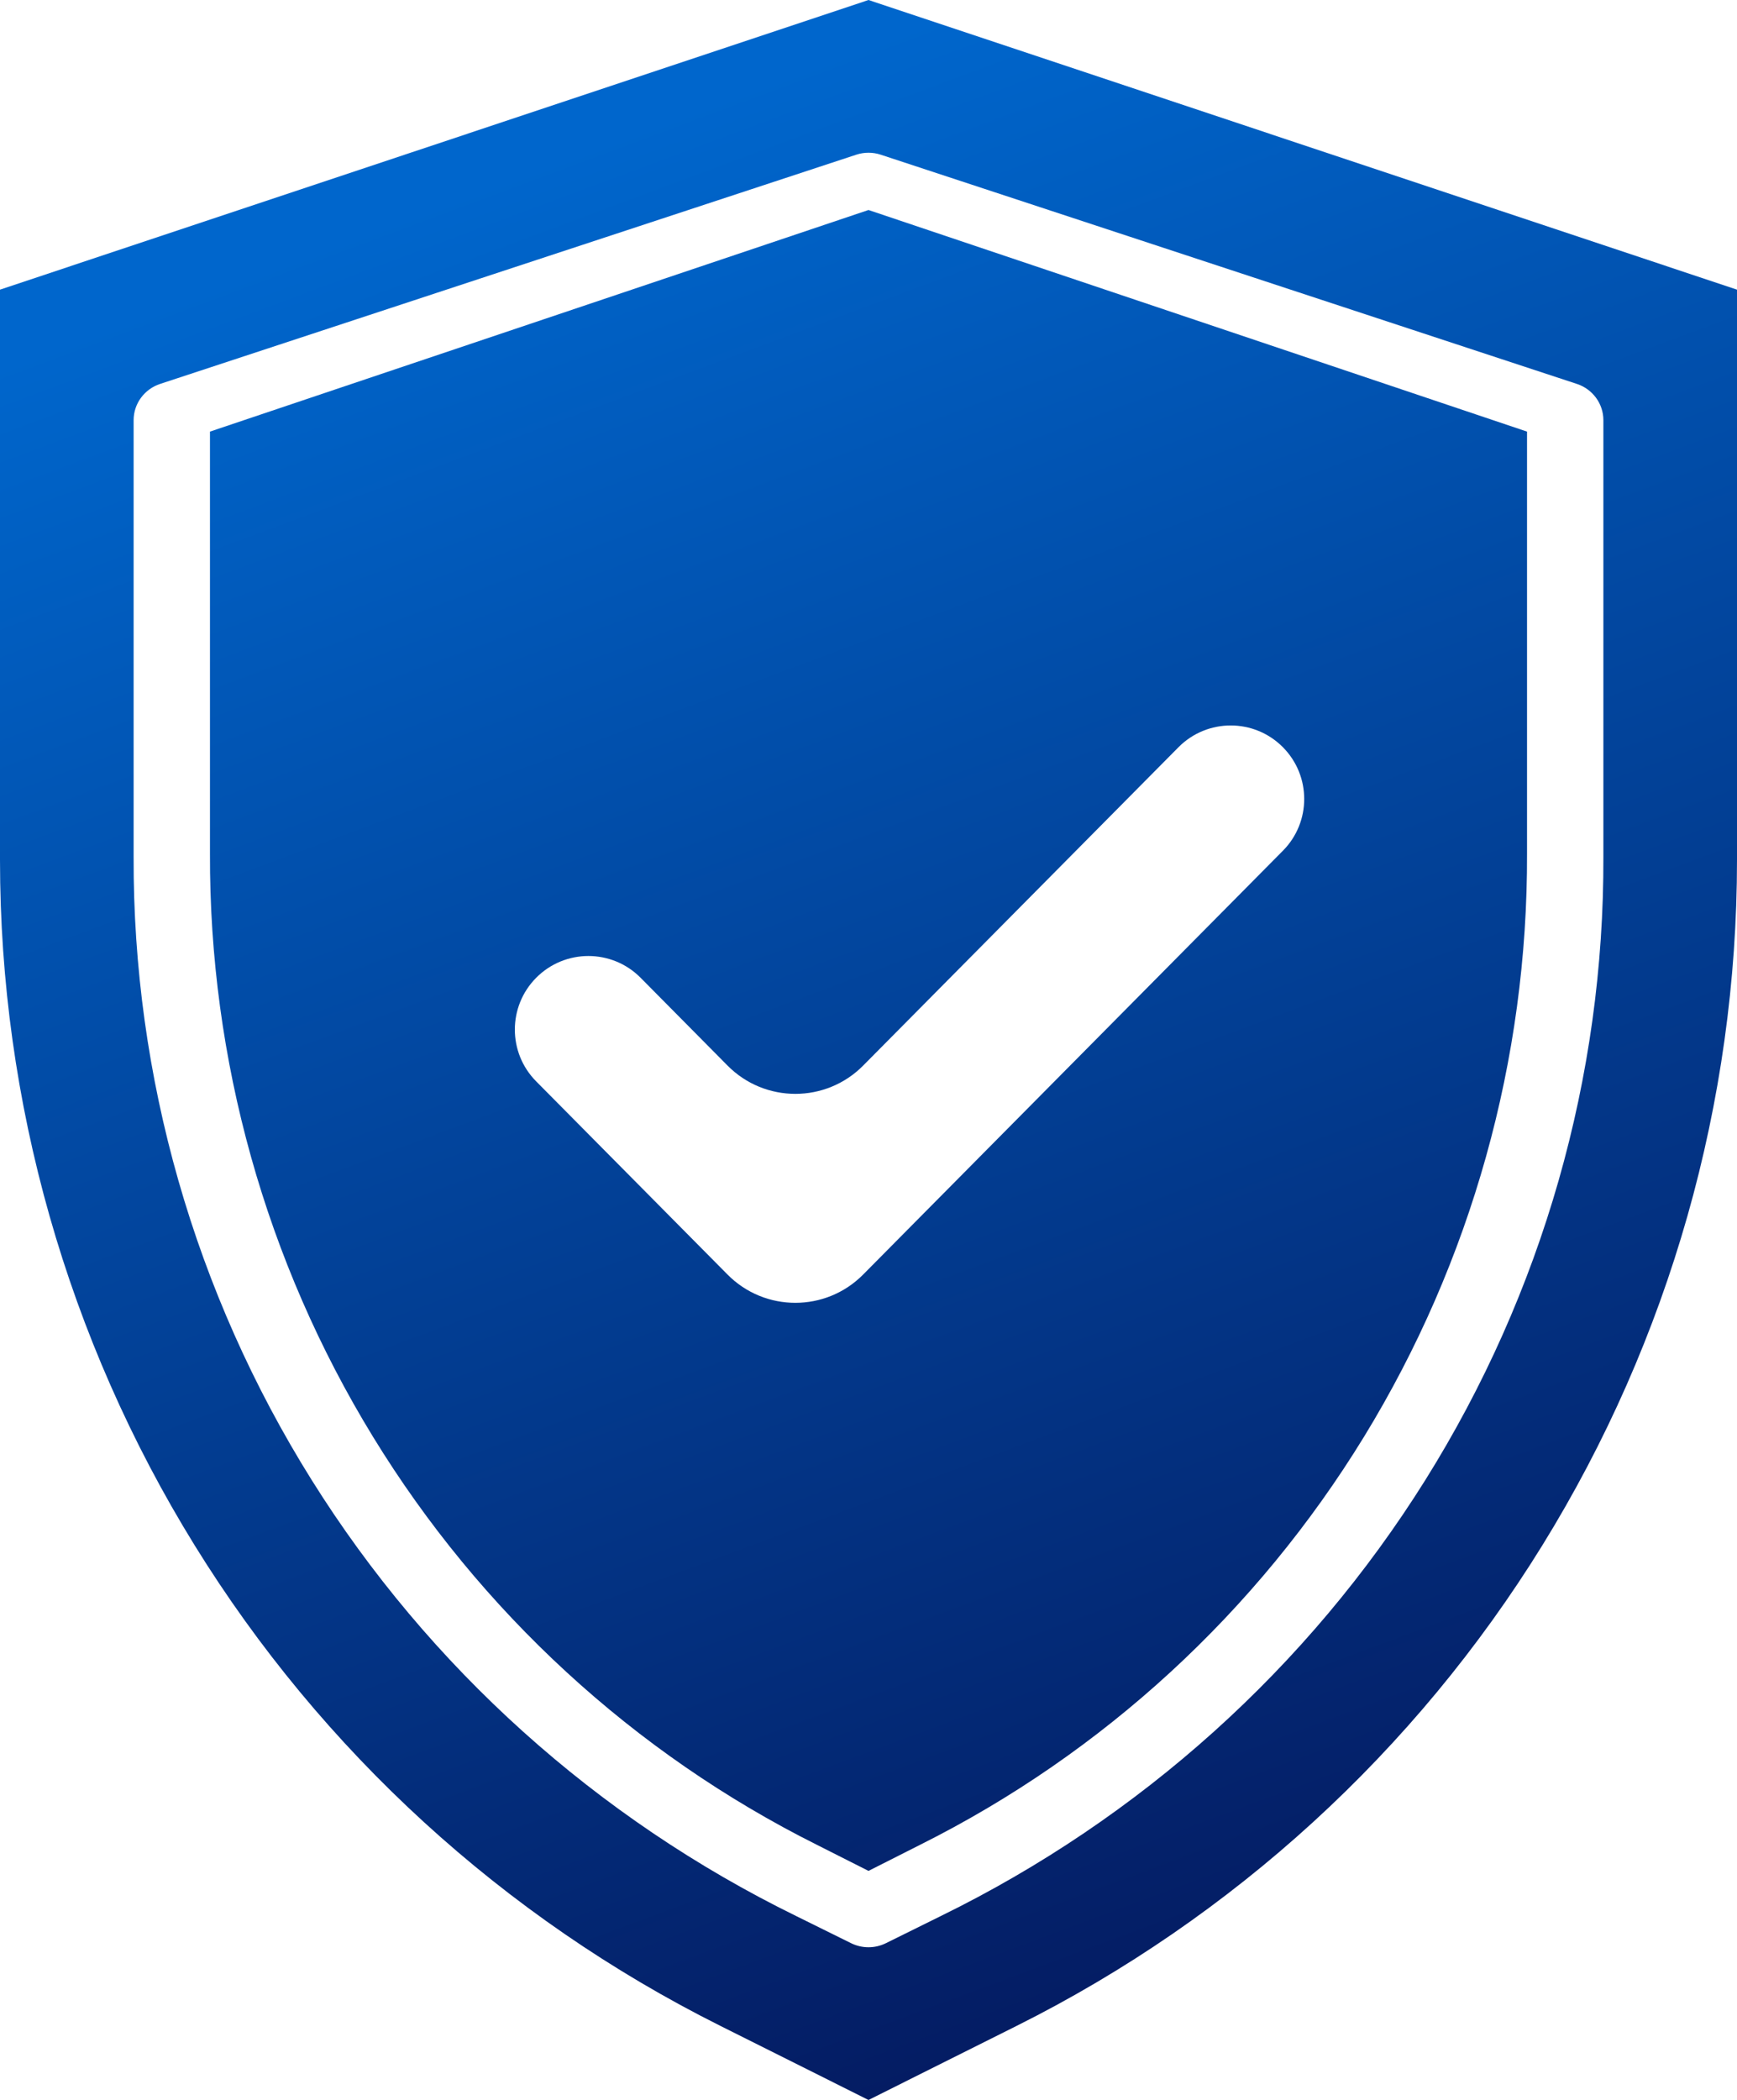 <svg width="91" height="110" viewBox="0 0 91 110" fill="none" xmlns="http://www.w3.org/2000/svg">
<path fill-rule="evenodd" clip-rule="evenodd" d="M37.727 106.112L45.5 110L53.273 106.112C64.609 100.442 74.144 91.725 80.807 80.939C87.47 70.153 91 57.724 91 45.045V15.172L45.5 0L0 15.172V45.045C7.87214e-05 57.724 3.53 70.153 10.193 80.939C16.857 91.725 26.391 100.442 37.727 106.112ZM45.5 102C45.186 102 44.876 101.928 44.594 101.79L41.723 100.371C31.264 95.249 22.467 87.336 16.33 77.527C10.193 67.719 6.961 56.408 7 44.878V22.01C7 21.59 7.134 21.18 7.383 20.84C7.632 20.499 7.983 20.244 8.386 20.111L44.86 8.103C45.275 7.966 45.725 7.966 46.14 8.103L82.614 20.111C83.017 20.244 83.368 20.499 83.617 20.84C83.866 21.18 84 21.59 84 22.01V44.878C84.04 56.409 80.807 67.72 74.67 77.528C68.532 87.336 59.735 95.25 49.275 100.371L46.406 101.79C46.124 101.928 45.814 102 45.5 102ZM45.5 98L42.784 96.628C33.21 91.837 25.158 84.434 19.54 75.258C13.922 66.083 10.964 55.502 11 44.715V22.608L45.5 11L80 22.608V44.715C80.036 55.502 77.078 66.083 71.46 75.259C65.841 84.435 57.788 91.838 48.214 96.628L45.5 98ZM33.563 51.219C32.055 49.696 29.594 49.697 28.086 51.221C26.601 52.723 26.601 55.141 28.088 56.642L38.115 66.763C40.071 68.738 43.263 68.738 45.219 66.763L67.211 44.562C68.699 43.061 68.698 40.642 67.211 39.141C65.704 37.62 63.246 37.621 61.739 39.142L45.22 55.817C43.263 57.792 40.071 57.792 38.115 55.816L33.563 51.219Z" fill="url(#paint0_linear)"/>
<defs>
<linearGradient id="paint0_linear" x1="10.21" y1="15.321" x2="45.523" y2="109.991" gradientUnits="userSpaceOnUse">
<stop stop-color="#0066CC"/>
<stop offset="1" stop-color="#041C63"/>
</linearGradient>
</defs>
</svg>
